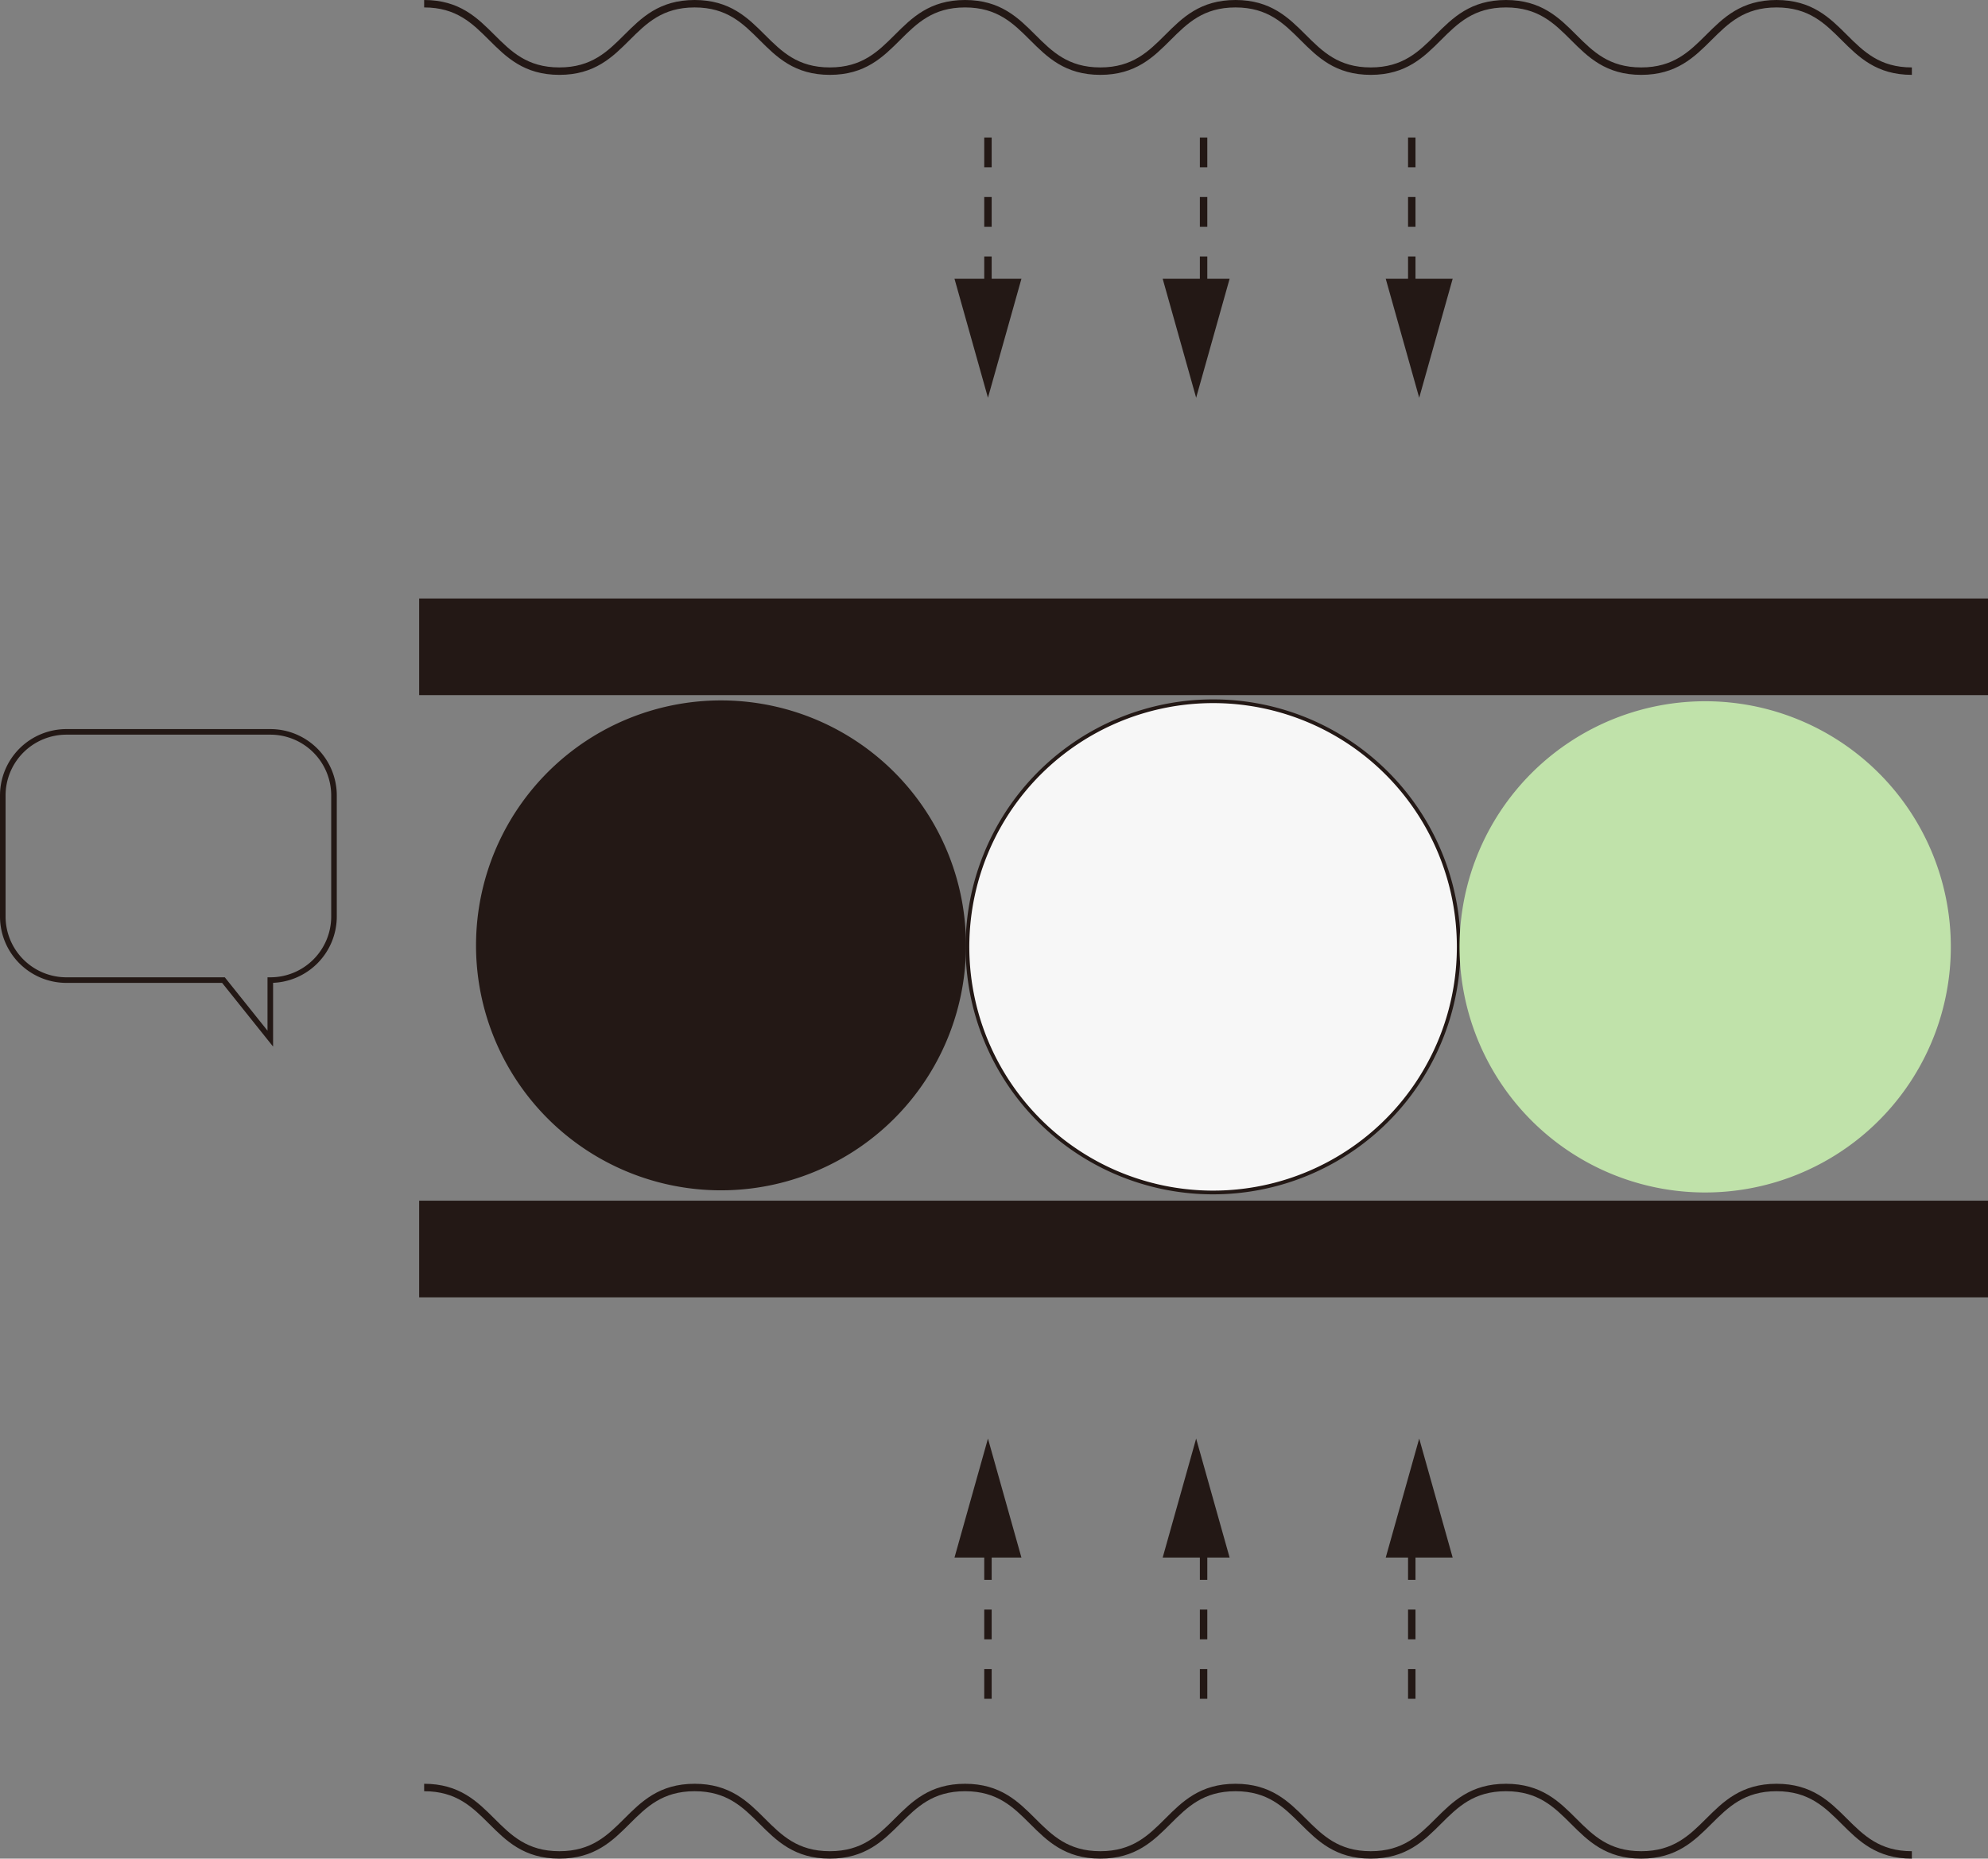 <svg xmlns="http://www.w3.org/2000/svg" width="267.375" height="250" viewBox="0 0 267.375 250">
  <rect x="0" y="0" width="267.375" height="250" fill="#808080" stroke="none"/>
  <g id="pic3" transform="translate(0.375 0.5)">
    <path id="Stroke_1" data-name="Stroke 1" d="M.5,22V0" transform="translate(161 206)" fill="none" stroke="#231815" stroke-miterlimit="10" stroke-width="1" stroke-dasharray="4 4"/>
    <path id="Fill_2" data-name="Fill 2" d="M9,16,4.5,0,0,16Z" transform="translate(156 193)" fill="#231815"/>
    <path id="Stroke_3" data-name="Stroke 3" d="M.5,22V0" transform="translate(189 206)" fill="none" stroke="#231815" stroke-miterlimit="10" stroke-width="1" stroke-dasharray="4 4"/>
    <path id="Fill_4" data-name="Fill 4" d="M9,16,4.5,0,0,16Z" transform="translate(186 193)" fill="#231815"/>
    <path id="Stroke_5" data-name="Stroke 5" d="M.5,22V0" transform="translate(132 206)" fill="none" stroke="#231815" stroke-miterlimit="10" stroke-width="1" stroke-dasharray="4 4"/>
    <path id="Fill_6" data-name="Fill 6" d="M9,16,4.5,0,0,16Z" transform="translate(128 193)" fill="#231815"/>
    <path id="Stroke_7" data-name="Stroke 7" d="M.5,0V22" transform="translate(161 18)" fill="none" stroke="#231815" stroke-miterlimit="10" stroke-width="1" stroke-dasharray="4 4"/>
    <path id="Fill_8" data-name="Fill 8" d="M0,0,4.5,16,9,0Z" transform="translate(156 37)" fill="#231815"/>
    <path id="Stroke_9" data-name="Stroke 9" d="M.5,0V22" transform="translate(132 18)" fill="none" stroke="#231815" stroke-miterlimit="10" stroke-width="1" stroke-dasharray="4 4"/>
    <path id="Fill_10" data-name="Fill 10" d="M0,0,4.5,16,9,0Z" transform="translate(128 37)" fill="#231815"/>
    <path id="Stroke_11" data-name="Stroke 11" d="M.5,0V22" transform="translate(189 18)" fill="none" stroke="#231815" stroke-miterlimit="10" stroke-width="1" stroke-dasharray="4 4"/>
    <path id="Fill_12" data-name="Fill 12" d="M0,0,4.5,16,9,0Z" transform="translate(186 37)" fill="#231815"/>
    <path id="Fill_13" data-name="Fill 13" d="M0,13H211V0H0Z" transform="translate(56 161)" fill="#231815"/>
    <path id="Fill_14" data-name="Fill 14" d="M0,13H211V0H0Z" transform="translate(56 80)" fill="#231815"/>
    <g id="Group_29" data-name="Group 29">
      <path id="Fill_15" data-name="Fill 15" d="M.016,31.907A32.948,32.948,0,1,1,31.93,65.834,32.938,32.938,0,0,1,.016,31.907" transform="translate(63.648 93.757)" fill="#231815"/>
      <path id="Fill_17" data-name="Fill 17" d="M66.074,33.014A33.037,33.037,0,1,1,33.038,0,33.025,33.025,0,0,1,66.074,33.014" transform="translate(129.742 93.823)" fill="#f7f7f7"/>
      <path id="Stroke_19" data-name="Stroke 19" d="M66.074,33.014A33.037,33.037,0,1,1,33.038,0,33.025,33.025,0,0,1,66.074,33.014Z" transform="translate(129.742 93.823)" fill="none" stroke="#231815" stroke-miterlimit="10" stroke-width="0.5"/>
      <path id="Fill_21" data-name="Fill 21" d="M66.074,33.014A33.037,33.037,0,1,1,33.038,0,33.025,33.025,0,0,1,66.074,33.014" transform="translate(195.926 93.823)" fill="#c0e2aa"/>
      <path id="Stroke_23" data-name="Stroke 23" d="M0,0C9.092,0,9.092,9.069,18.186,9.069S27.281,0,36.376,0s9.092,9.069,18.186,9.069S63.656,0,72.75,0s9.094,9.069,18.189,9.069S100.03,0,109.122,0s9.092,9.069,18.187,9.069S136.4,0,145.5,0s9.094,9.069,18.186,9.069S172.79,0,181.89,0s9.1,9.069,18.2,9.069" transform="translate(56.671)" fill="none" stroke="#231815" stroke-miterlimit="10" stroke-width="1"/>
      <path id="Stroke_25" data-name="Stroke 25" d="M0,0C9.092,0,9.092,9.069,18.186,9.069S27.281,0,36.376,0s9.092,9.069,18.186,9.069S63.656,0,72.75,0s9.094,9.069,18.189,9.069S100.03,0,109.122,0s9.092,9.069,18.187,9.069S136.4,0,145.5,0s9.094,9.069,18.186,9.069S172.79,0,181.89,0s9.1,9.069,18.2,9.069" transform="translate(56.671 239.931)" fill="none" stroke="#231815" stroke-miterlimit="10" stroke-width="1"/>
      <path id="Stroke_27" data-name="Stroke 27" d="M0,8.559V24.826a8.56,8.56,0,0,0,8.567,8.561H29.679l6.3,7.874V33.387a8.56,8.56,0,0,0,8.567-8.561V8.559A8.56,8.56,0,0,0,35.981,0H8.567A8.56,8.56,0,0,0,0,8.559Z" transform="translate(0 97.943)" fill="none" stroke="#231815" stroke-miterlimit="10" stroke-width="0.75"/>
    </g>
  </g>
</svg>
